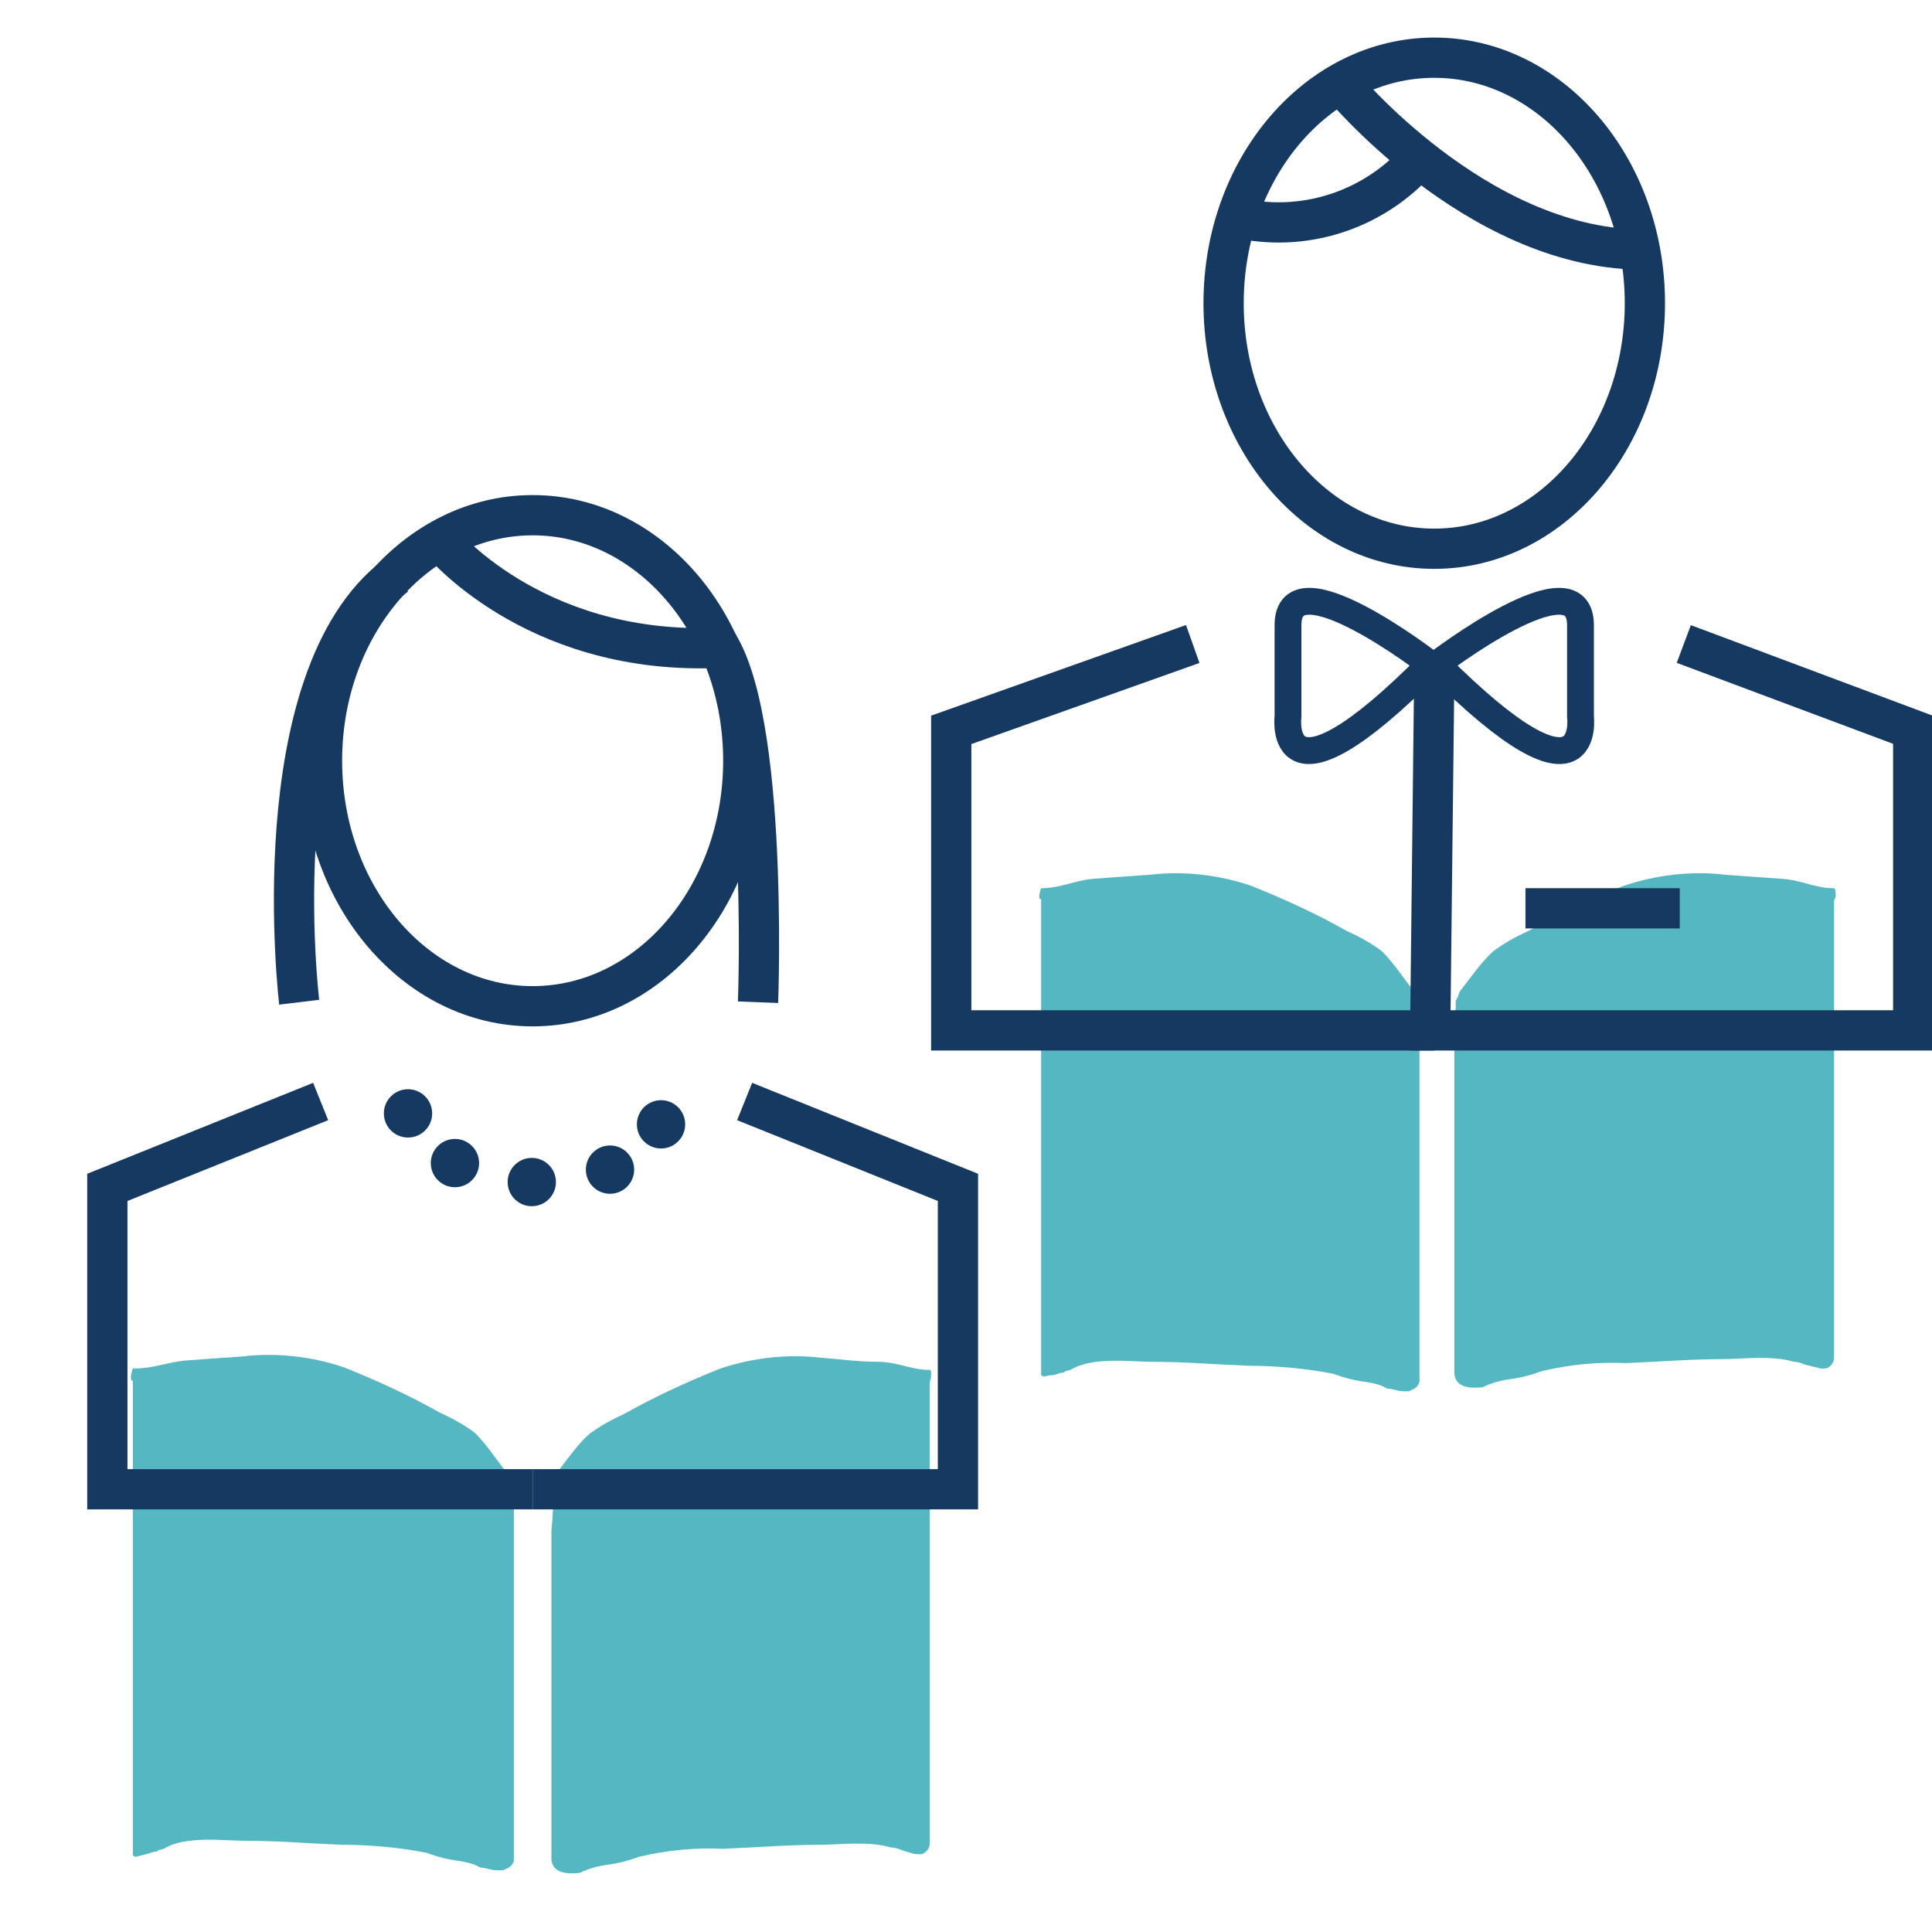 <?xml version="1.0" encoding="utf-8"?>
<!-- Generator: Adobe Illustrator 19.2.1, SVG Export Plug-In . SVG Version: 6.00 Build 0)  -->
<svg version="1.1" id="solid_color" xmlns="http://www.w3.org/2000/svg" xmlns:xlink="http://www.w3.org/1999/xlink" x="0px"
	 y="0px" viewBox="0 0 144 144" style="enable-background:new 0 0 144 144;" xml:space="preserve">
<style type="text/css">
	.st0{fill:#54B7C2;}
	.st1{fill:none;stroke:#163962;stroke-width:3;stroke-miterlimit:10;}
	.st2{fill:none;stroke:#163962;stroke-width:2;stroke-miterlimit:10;}
	.st3{fill:#163962;}
</style>
<title>icon_worksheetE</title>
<g>
	<path class="st0" d="M136.8,66.4C136.8,66.3,136.8,66.3,136.8,66.4c0-0.2-0.1-0.2-0.2-0.2c-1.3,0-2.3-0.6-3.8-0.7s-2.8-0.2-4.2-0.3
		c-2.5-0.3-5.1,0-7.5,0.8c-2.5,0.9-4.9,2.1-7.2,3.4c-0.9,0.4-1.8,0.9-2.6,1.5c-0.9,0.8-1.7,2-2.5,3c-0.1,0.2-0.1,0.4-0.2,0.5
		l-0.1,0.2c0,0.1,0,0.2,0,0.3c0,0,0,0,0,0c0,1-0.1,2.2-0.1,3.1c0,0.1,0,0.3,0,0.4v24c0.1,1,1.1,1.1,2.1,1c0.6-0.3,1.3-0.5,2-0.6
		c0.8-0.1,1.6-0.3,2.4-0.6c2.1-0.5,4.2-0.7,6.3-0.6c2.4-0.1,4.8-0.3,7.3-0.3c1.2,0,3.6-0.3,5.2,0.2c0.3,0,0.6,0.1,0.8,0.2
		c0.4,0.1,0.8,0.2,1.2,0.3c0,0,0,0,0,0v0c0,0,0,0,0.1,0v0h0.3c0.3-0.1,0.6-0.4,0.6-0.8V67.1C136.9,66.8,136.8,66.6,136.8,66.4z"/>
	<path class="st0" d="M105.7,74.9c-0.1-0.4-0.1-0.7-0.3-1.1l0,0.1c-0.8-1-1.5-2.1-2.4-3c-0.8-0.6-1.7-1.1-2.6-1.5
		c-2.3-1.3-4.7-2.4-7.2-3.4c-2.4-0.8-5-1.1-7.5-0.8c-1.4,0.1-2.9,0.2-4.2,0.3s-2.5,0.7-3.8,0.7h-0.1c-0.1,0.3-0.2,0.6-0.1,0.8h0.1
		v35.5c0.1,0,0.1,0.1,0.2,0.1l0.5-0.1l0.2,0v0c0.3-0.1,0.6-0.2,0.8-0.2l0.1-0.1l0.4-0.1c1.6-1,4.5-0.6,6-0.6c2.5,0,4.8,0.2,7.3,0.3
		c2.1,0,4.3,0.2,6.3,0.6c0.8,0.3,1.6,0.5,2.4,0.6c0.6,0.1,1.1,0.2,1.6,0.5c0.4,0,0.8,0.2,1.2,0.2h0.4l0.2-0.1
		c0.3-0.1,0.5-0.3,0.6-0.6v-0.1V75.4C105.8,75.3,105.7,75.1,105.7,74.9C105.7,74.9,105.7,74.9,105.7,74.9z"/>
	<path class="st0" d="M69.4,102.3C69.4,102.3,69.4,102.3,69.4,102.3c0-0.2-0.1-0.2-0.2-0.2c-1.3,0-2.3-0.6-3.8-0.6s-2.8-0.2-4.2-0.3
		c-2.5-0.3-5.1,0-7.5,0.8c-2.5,1-4.9,2.1-7.2,3.4c-0.9,0.4-1.8,0.9-2.6,1.5c-0.9,0.8-1.7,2-2.5,3c-0.1,0.2-0.1,0.4-0.2,0.5l0,0.2
		c0,0,0,0.1,0,0.1c0,0,0,0,0,0c0.1,1,0,2.3-0.1,3.4c0,0.1,0,0.3,0,0.4v24.1c0.1,1,1.1,1.1,2.1,1c0.6-0.3,1.3-0.5,2-0.6
		c0.8-0.1,1.6-0.3,2.4-0.6c2.1-0.5,4.2-0.7,6.3-0.6c2.4-0.1,4.8-0.3,7.3-0.3c1.2,0,3.6-0.3,5.2,0.2c0.3,0,0.6,0.1,0.8,0.2
		c0.4,0.1,0.8,0.3,1.2,0.3v0l0.1,0h0.2c0.3-0.1,0.6-0.4,0.6-0.8V103C69.4,102.8,69.4,102.6,69.4,102.3z"/>
	<path class="st0" d="M38.2,110.8C38,110.7,38.1,110.6,38.2,110.8c-0.1-0.4-0.1-0.7-0.3-1.1l-0.1,0.1c-0.8-1-1.5-2.1-2.4-3
		c-0.8-0.6-1.7-1.1-2.6-1.5c-2.3-1.3-4.7-2.4-7.2-3.4c-2.4-0.8-5-1.1-7.5-0.8c-1.4,0.1-2.9,0.2-4.2,0.3s-2.5,0.6-3.8,0.6H9.9
		c-0.1,0.3-0.2,0.6-0.1,0.9h0.1v35.4c0.1,0,0.1,0.1,0.2,0.1l0.4-0.1l0.4-0.1v0c0.3-0.1,0.6-0.2,0.8-0.2l0.1-0.1l0.4-0.1
		c1.6-1,4.5-0.6,6-0.6c2.5,0,4.8,0.2,7.3,0.3c2.1,0,4.3,0.2,6.3,0.6c0.8,0.3,1.6,0.5,2.4,0.6c0.6,0.1,1.1,0.2,1.6,0.5
		c0.4,0,0.8,0.2,1.2,0.2h0.5l0.2-0.1c0.3-0.1,0.5-0.3,0.6-0.6v0v-27.4C38.3,111.2,38.2,111,38.2,110.8
		C38.2,110.9,38.2,110.9,38.2,110.8z"/>
</g>
<ellipse id="_Path_" class="st1" cx="106.9" cy="22.6" rx="15.7" ry="18.3"/>
<polyline id="_Path_2" class="st1" points="88.9,48 70.9,54.4 70.9,76.8 106.9,76.8 "/>
<polyline id="_Path_3" class="st1" points="106.9,50.4 106.6,76.8 142.6,76.8 142.6,54.4 125.5,48 "/>
<line id="_Path_4" class="st1" x1="113.7" y1="67.7" x2="125.2" y2="67.7"/>
<g id="_Group_3">
	<path id="_Path_5" class="st2" d="M107.1,49.5c0,0,10.7-8.2,10.7-2.9v6.8C117.8,53.4,118.8,61.2,107.1,49.5z"/>
	<path id="_Path_6" class="st2" d="M106.6,49.5c0,0-10.6-8.2-10.6-2.9v6.8C96,53.4,95,61.2,106.6,49.5z"/>
</g>
<path id="_Path_7" class="st1" d="M99.9,6.2c0,0,10,12.2,22.3,12.4"/>
<path id="_Path_8" class="st1" d="M92.1,16.2c5,1.2,10.3-0.5,13.7-4.4"/>
<ellipse id="_Path_9" class="st1" cx="39.7" cy="56.7" rx="15.7" ry="18.3"/>
<polyline id="_Path_10" class="st1" points="39.7,111 8,111 8,88.5 23.9,82.1 "/>
<polyline id="_Path_11" class="st1" points="55.5,82.1 71.4,88.5 71.4,111 39.7,111 "/>
<path id="_Path_12" class="st1" d="M32.8,40.3c0,0,6.8,8.4,20.3,8"/>
<path class="st1" d="M56.5,74.7c0,0,0.9-23.5-3.8-27.7"/>
<path class="st1" d="M22.3,74.7c0,0-2.9-24.1,7.2-31.8"/>
<ellipse transform="matrix(8.901099e-03 -1 1 8.901099e-03 -42.138 131.901)" class="st3" cx="45.5" cy="87.2" rx="1.8" ry="1.8"/>
<ellipse transform="matrix(8.901099e-03 -1 1 8.901099e-03 -34.968 132.255)" class="st3" cx="49.2" cy="83.8" rx="1.8" ry="1.8"/>
<ellipse transform="matrix(8.901099e-03 -1 1 8.901099e-03 -48.816 126.919)" class="st3" cx="39.6" cy="88.1" rx="1.8" ry="1.8"/>
<ellipse transform="matrix(8.901099e-03 -1 1 8.901099e-03 -53.093 119.818)" class="st3" cx="33.9" cy="86.7" rx="1.8" ry="1.8"/>
<ellipse transform="matrix(8.901099e-03 -1 1 8.901099e-03 -52.759 112.648)" class="st3" cx="30.4" cy="82.9" rx="1.8" ry="1.8"/>
</svg>
